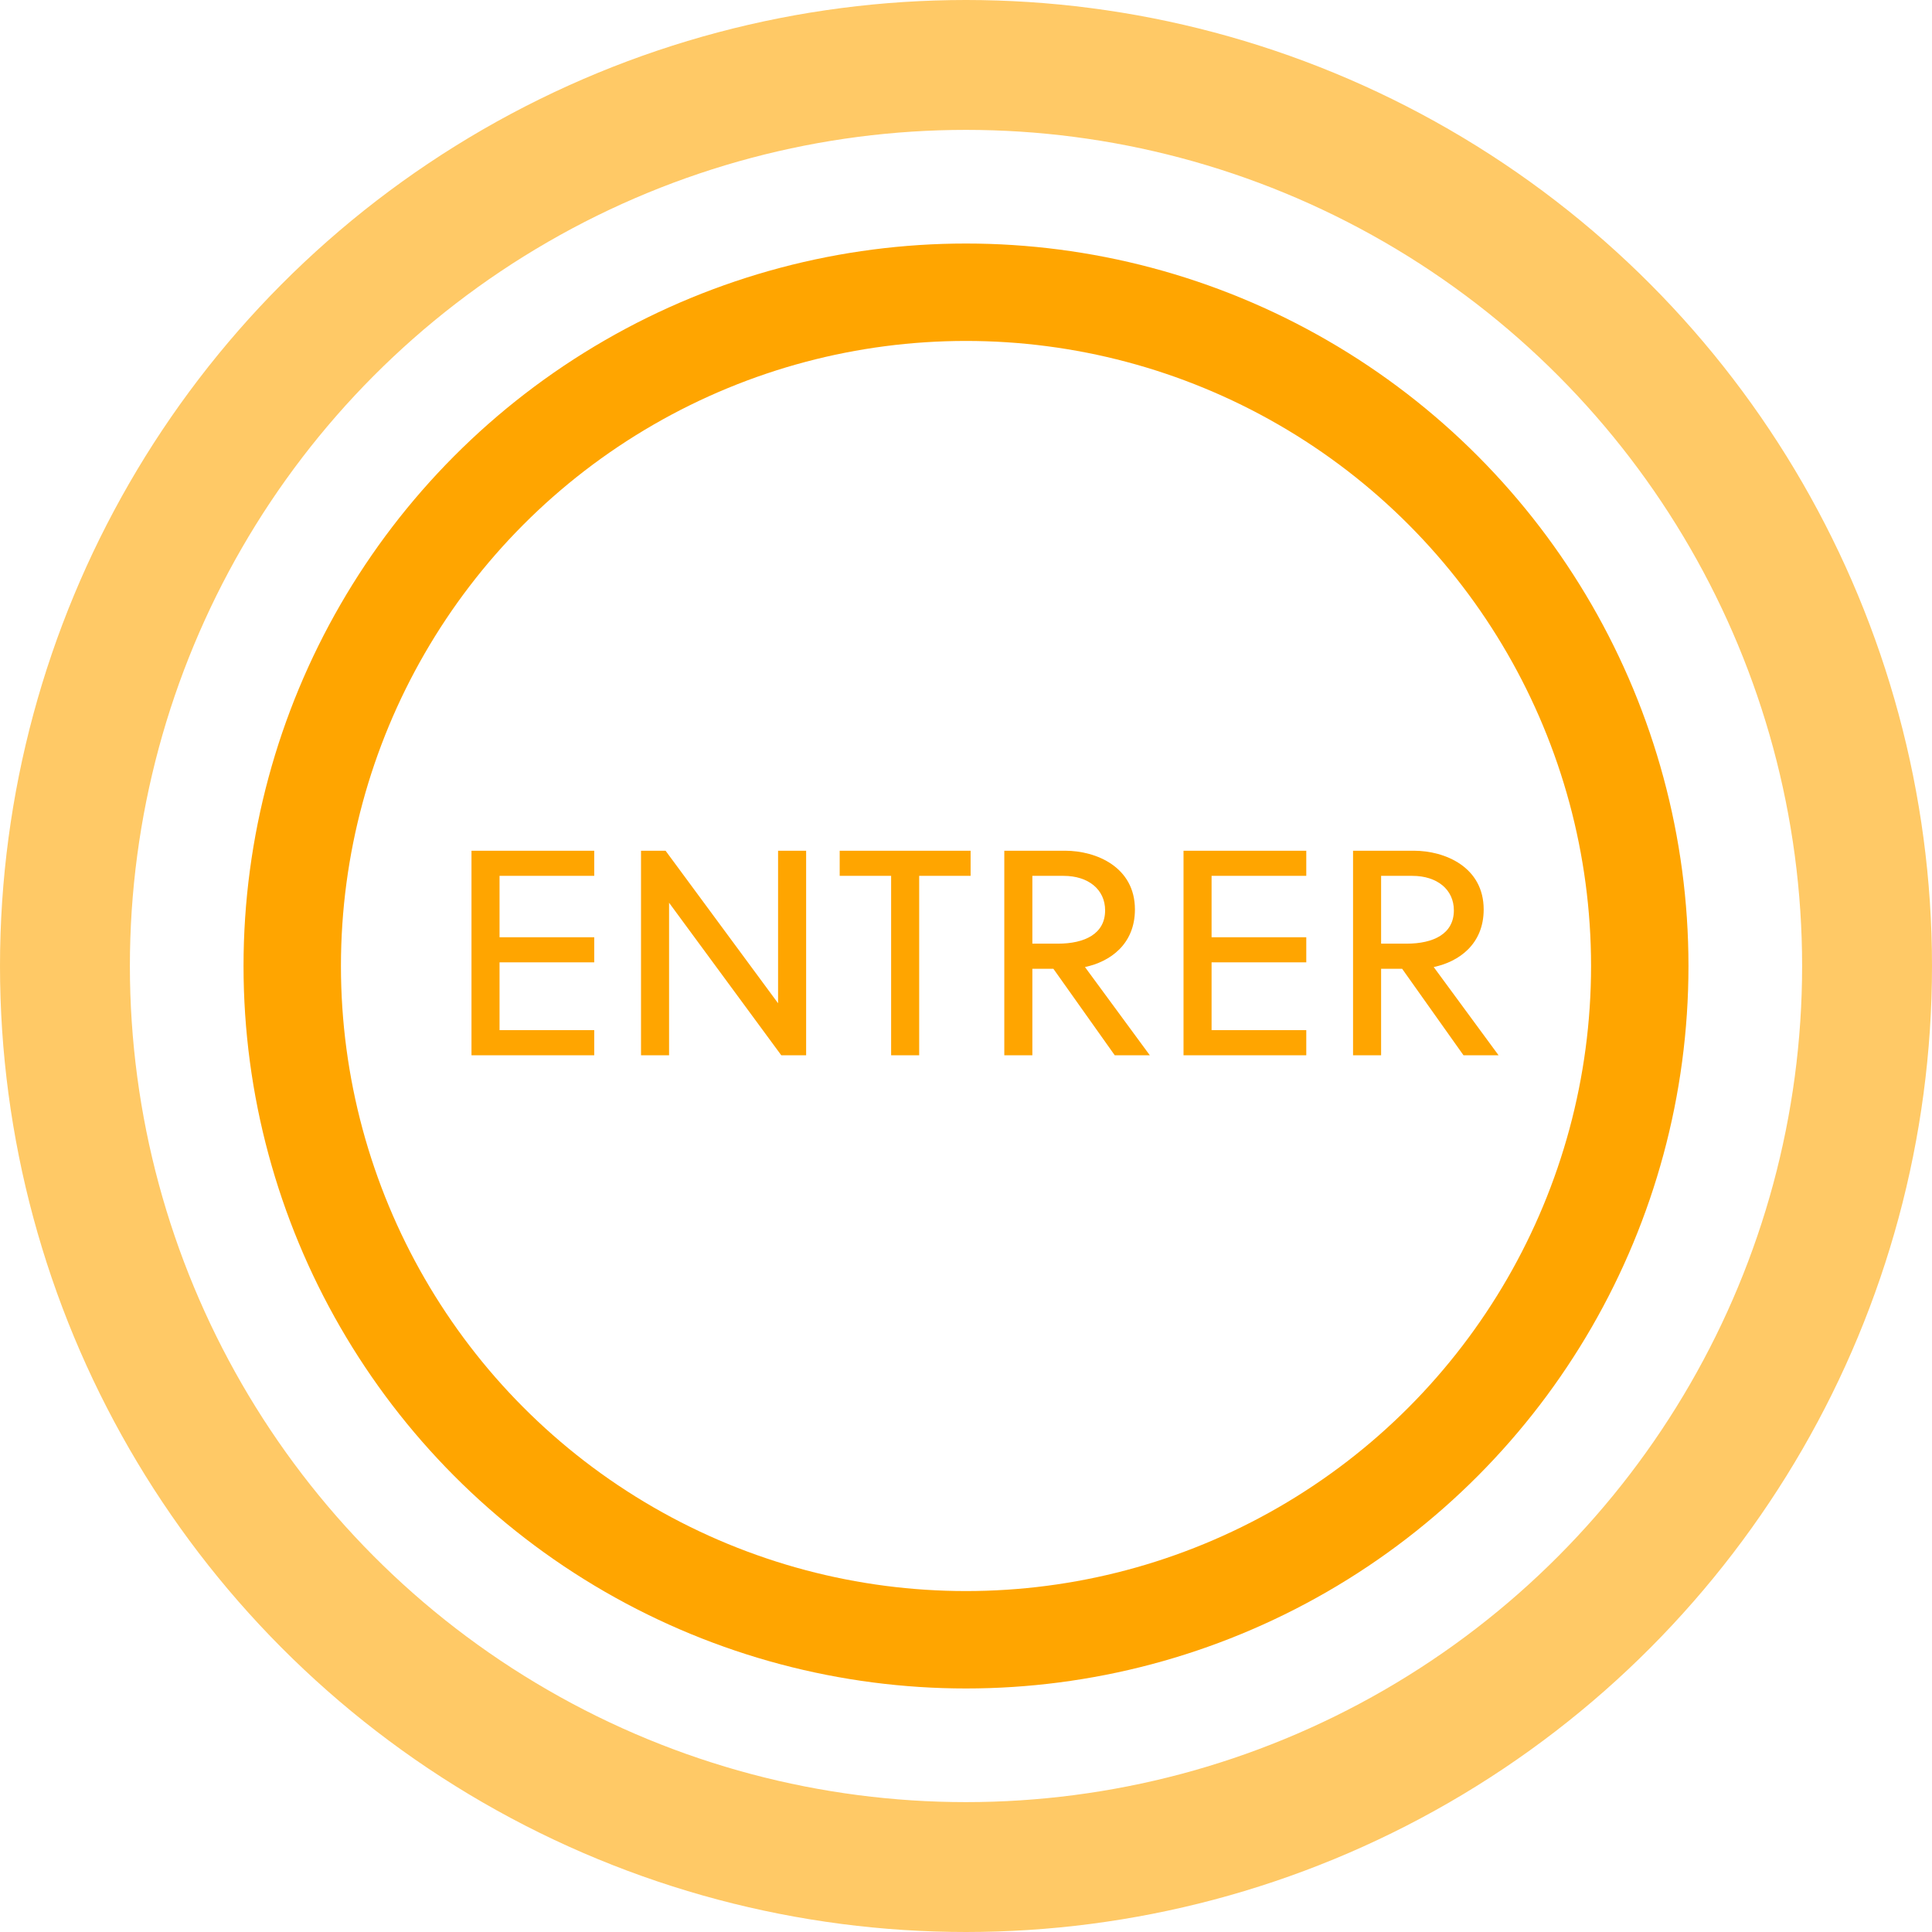 <svg width="119" height="119" viewBox="0 0 119 119" fill="none" xmlns="http://www.w3.org/2000/svg">
<path d="M36.601 65V63.452H30.769V59.276H36.601V57.728H30.769V53.948H36.601V52.4H29.041V65H36.601ZM49.653 65V52.4H47.925V61.796L40.995 52.4H39.483V65H41.211V55.604L48.123 65H49.653ZM59.784 53.948V52.4H51.72V53.948H54.888V65H56.616V53.948H59.784ZM70.823 65L66.827 59.564C68.375 59.24 69.905 58.16 69.905 56.018C69.905 53.408 67.529 52.4 65.603 52.4H61.859V65H63.587V59.672H64.883L68.663 65H70.823ZM68.069 56.072C68.069 57.512 66.827 58.124 65.153 58.124H63.587V53.948H65.513C67.043 53.948 68.069 54.794 68.069 56.072ZM80.459 65V63.452H74.626V59.276H80.459V57.728H74.626V53.948H80.459V52.4H72.898V65H80.459ZM92.304 65L88.308 59.564C89.856 59.24 91.386 58.16 91.386 56.018C91.386 53.408 89.01 52.4 87.084 52.4H83.34V65H85.068V59.672H86.364L90.144 65H92.304ZM89.55 56.072C89.55 57.512 88.308 58.124 86.634 58.124H85.068V53.948H86.994C88.524 53.948 89.55 54.794 89.55 56.072Z" fill="orange"/>
<circle cx="59.5" cy="59.5" r="41.5" stroke="orange" stroke-width="6"/>
<circle cx="59.5" cy="59.5" r="55.5" stroke="orange" stroke-opacity="0.6" stroke-width="8"/>
</svg>